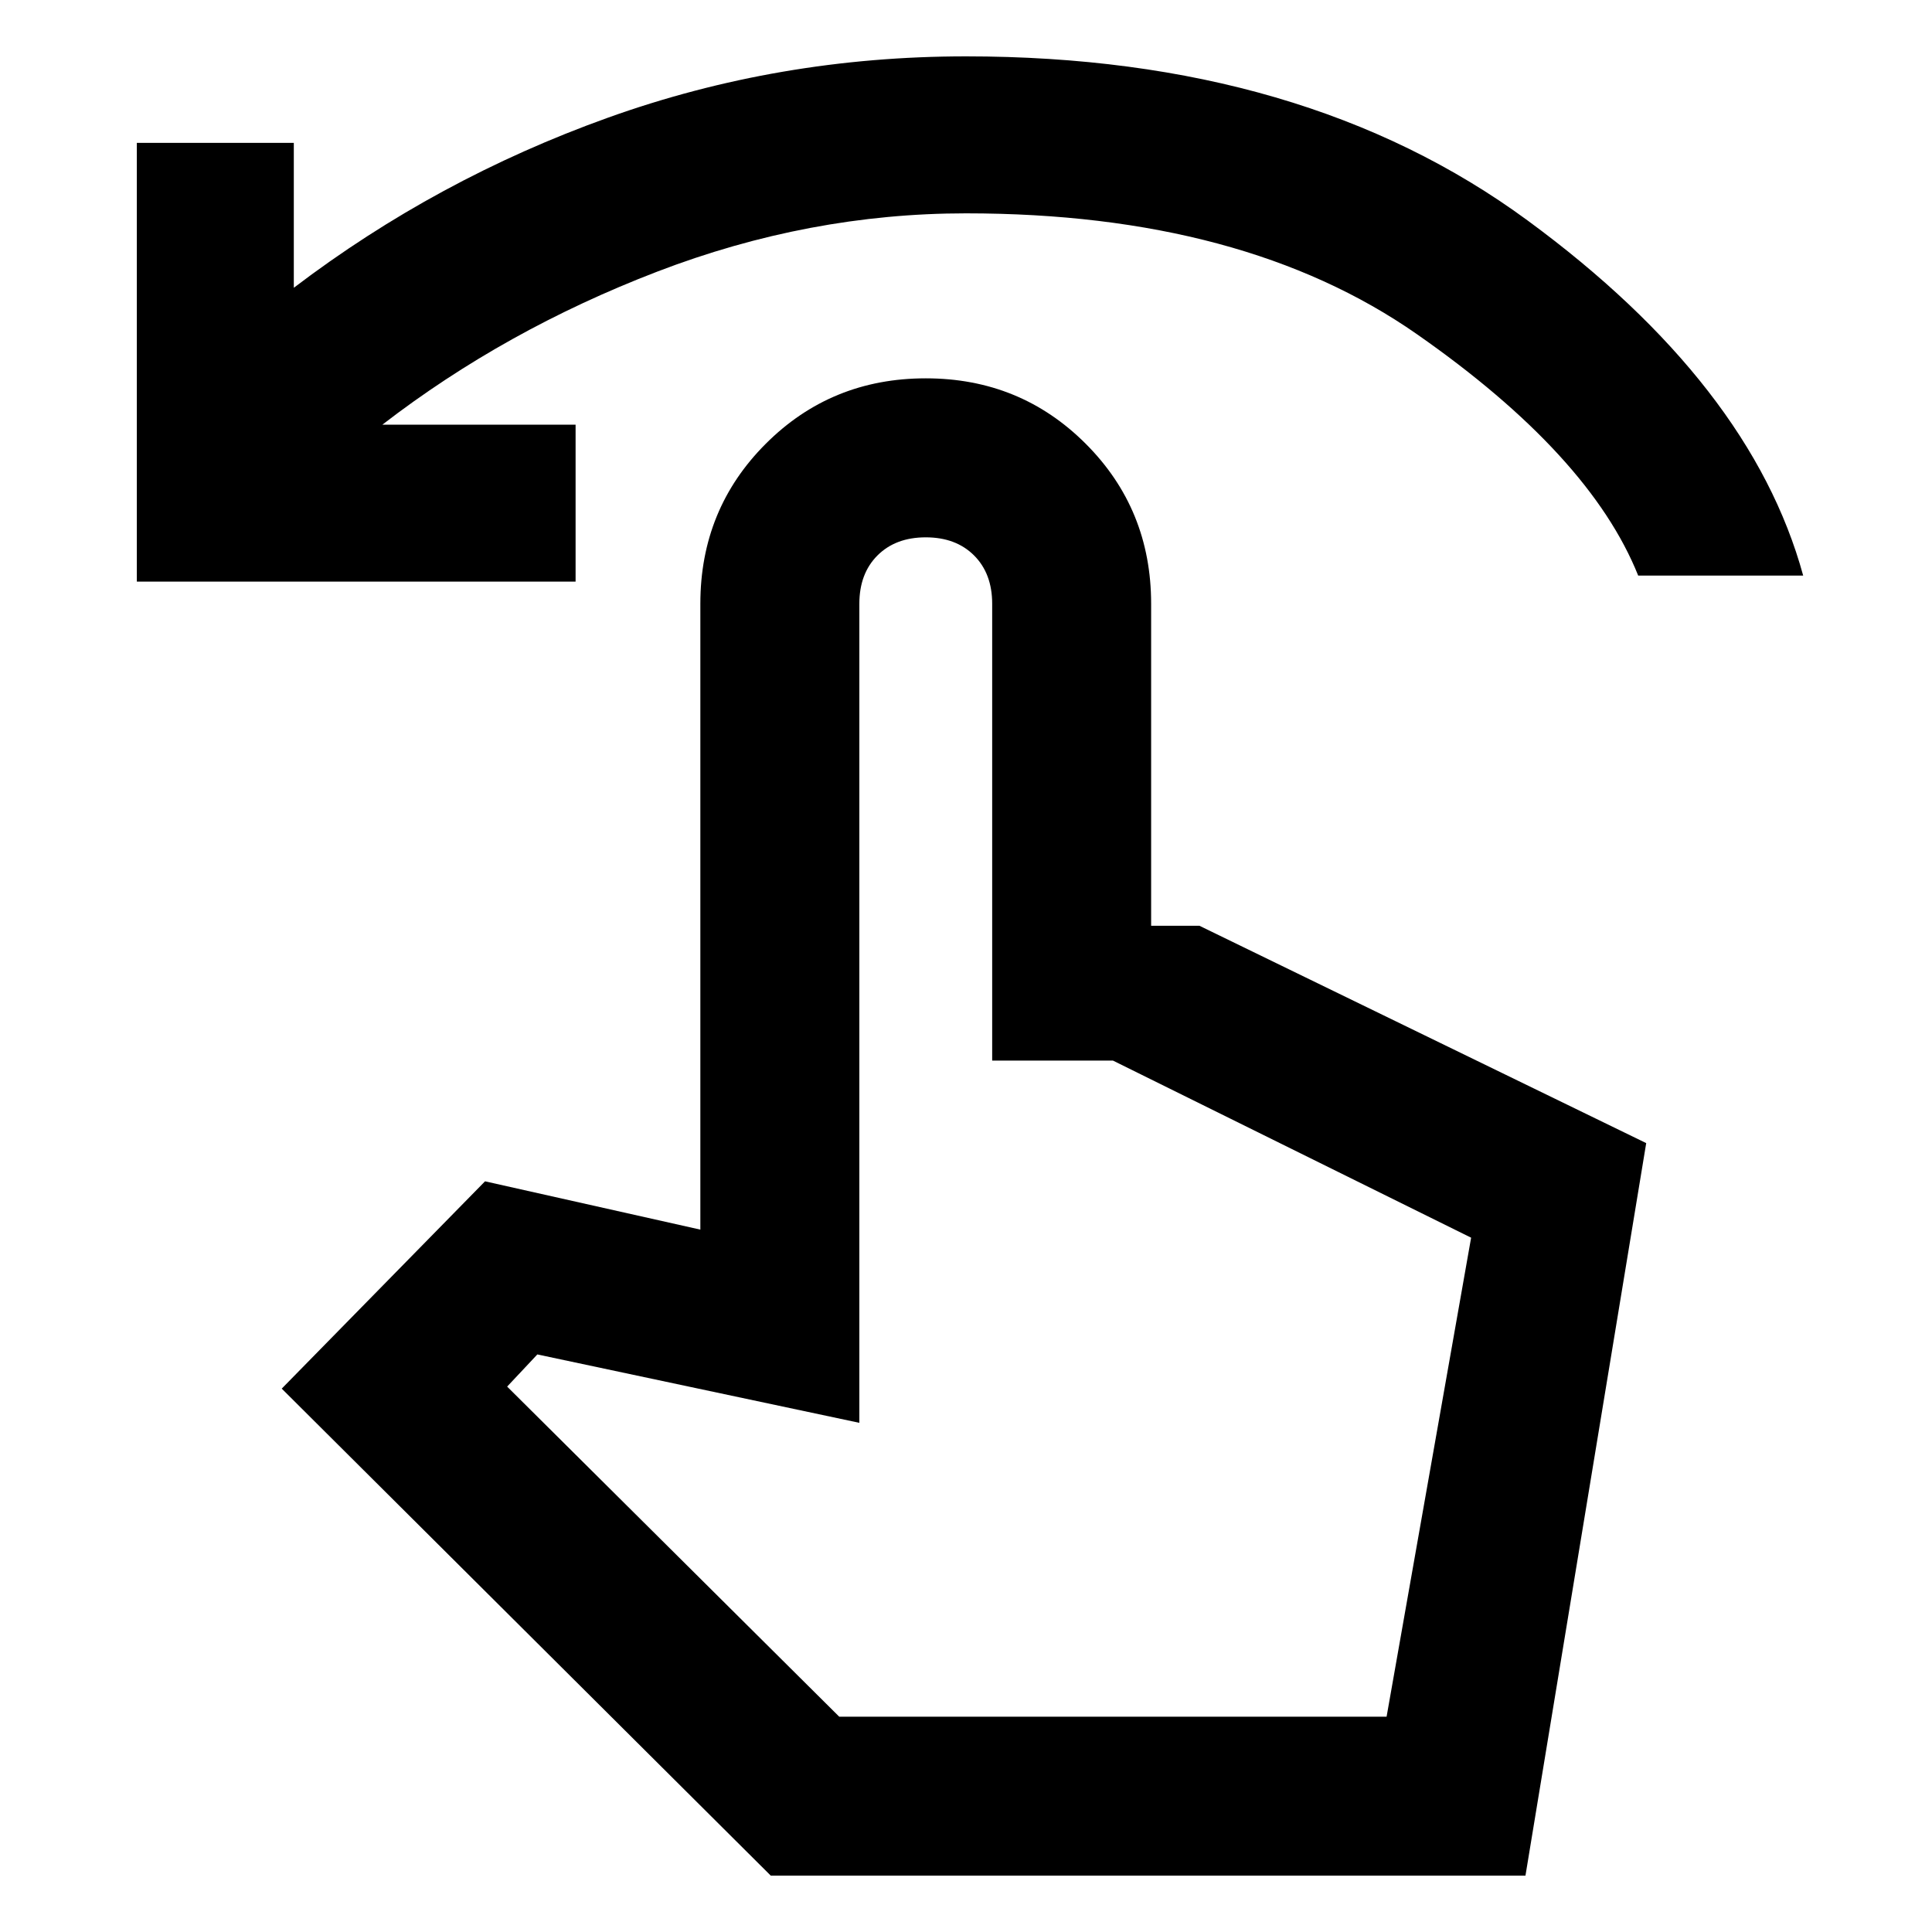 <svg xmlns="http://www.w3.org/2000/svg" height="40" width="40"><path d="M2.833 12.042V2.958h3.25v3q2.959-2.25 6.5-3.52Q16.125 1.167 20 1.167q7 0 11.625 3.396 4.625 3.395 5.708 7.354h-3.416q-1-2.5-4.584-5-3.583-2.5-9.333-2.5-3.25 0-6.396 1.208T7.917 8.792h4v3.25Zm13.125 26.791L5.833 28.75l4.209-4.292 4.458 1V12.5q0-1.958 1.354-3.312 1.354-1.355 3.313-1.355 1.958 0 3.312 1.355 1.354 1.354 1.354 3.312v6.667h1l9.25 4.5-2.5 15.166Zm1.417-3.291h11.333l1.75-9.917-7.416-3.667h-2.5V12.5q0-.625-.375-1t-1-.375q-.625 0-1 .375t-.375 1v16.958l-6.667-1.416-.625.666Zm0 0h11.333Z"/></svg>